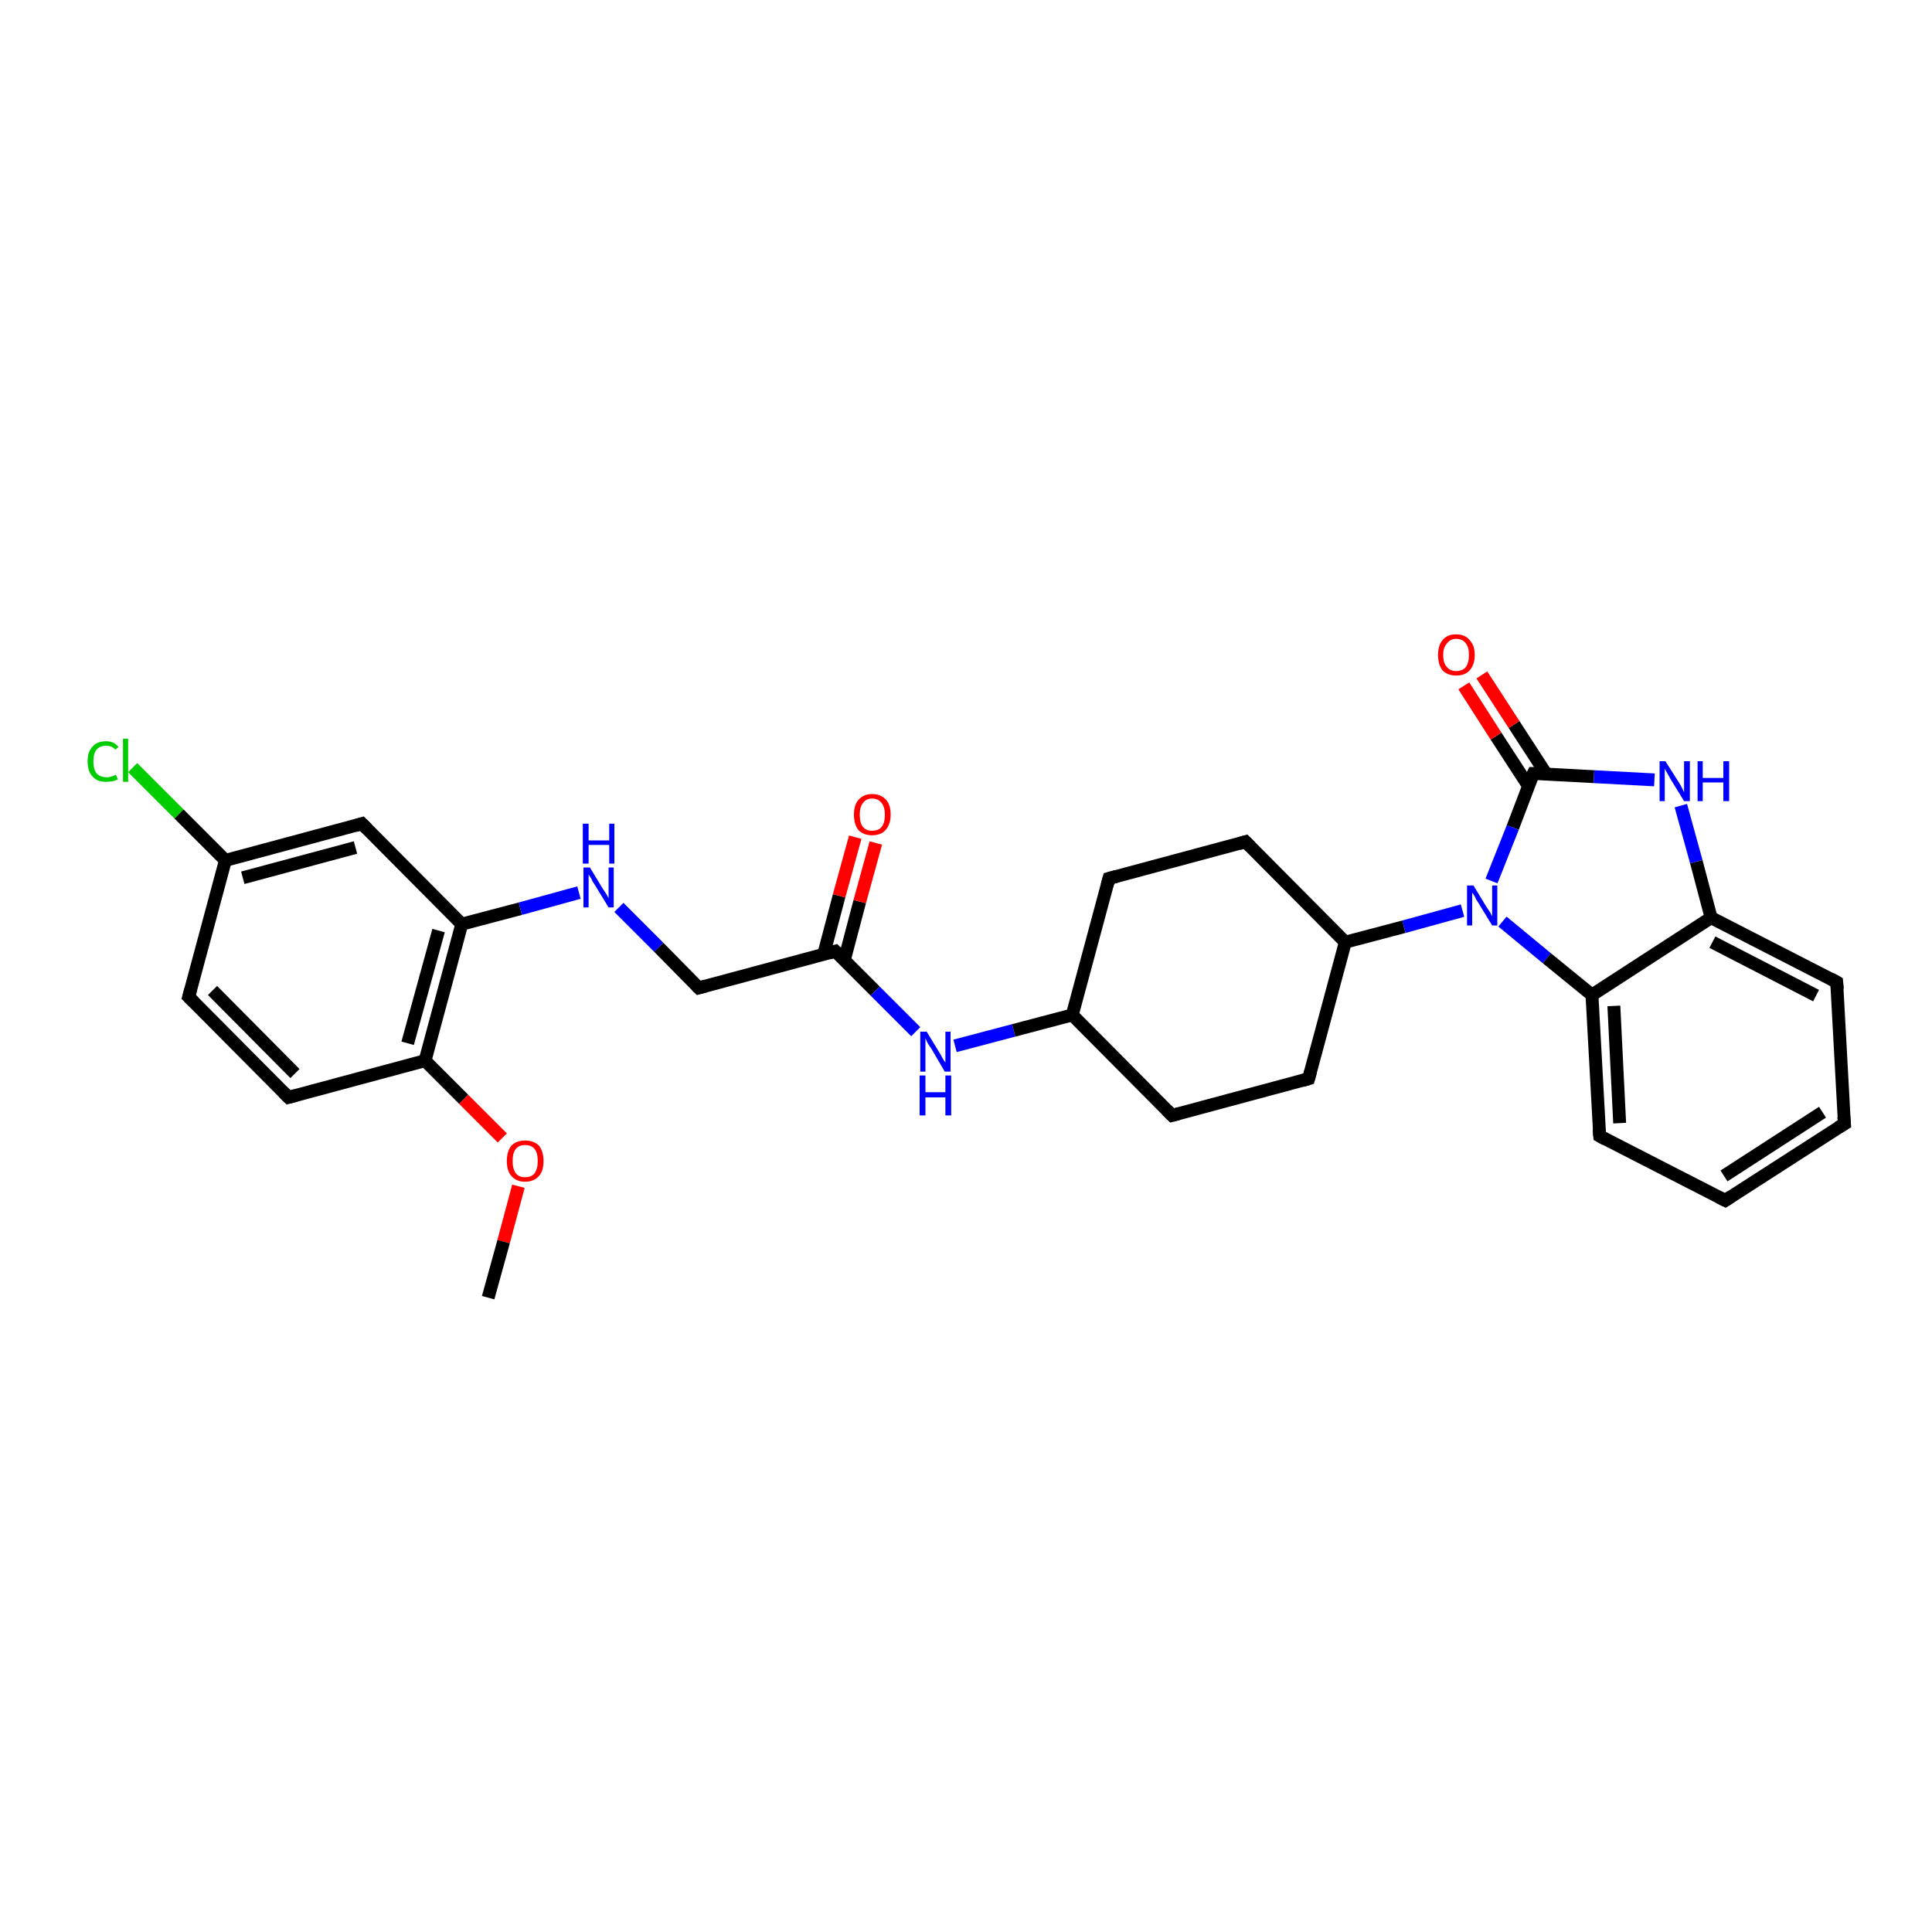 <?xml version='1.0' encoding='iso-8859-1'?>
<svg version='1.1' baseProfile='full'
              xmlns='http://www.w3.org/2000/svg'
                      xmlns:rdkit='http://www.rdkit.org/xml'
                      xmlns:xlink='http://www.w3.org/1999/xlink'
                  xml:space='preserve'
width='300px' height='300px' viewBox='0 0 300 300'>
<!-- END OF HEADER -->
<rect style='opacity:1.0;fill:#FFFFFF;stroke:none' width='300.0' height='300.0' x='0.0' y='0.0'> </rect>
<path class='bond-0 atom-0 atom-1' d='M 20.6,119.2 L 27.8,126.4' style='fill:none;fill-rule:evenodd;stroke:#00CC00;stroke-width:2.0px;stroke-linecap:butt;stroke-linejoin:miter;stroke-opacity:1' />
<path class='bond-0 atom-0 atom-1' d='M 27.8,126.4 L 35.0,133.6' style='fill:none;fill-rule:evenodd;stroke:#000000;stroke-width:2.0px;stroke-linecap:butt;stroke-linejoin:miter;stroke-opacity:1' />
<path class='bond-1 atom-1 atom-2' d='M 35.0,133.6 L 56.2,127.9' style='fill:none;fill-rule:evenodd;stroke:#000000;stroke-width:2.0px;stroke-linecap:butt;stroke-linejoin:miter;stroke-opacity:1' />
<path class='bond-1 atom-1 atom-2' d='M 37.7,136.3 L 55.2,131.6' style='fill:none;fill-rule:evenodd;stroke:#000000;stroke-width:2.0px;stroke-linecap:butt;stroke-linejoin:miter;stroke-opacity:1' />
<path class='bond-2 atom-2 atom-3' d='M 56.2,127.9 L 71.7,143.5' style='fill:none;fill-rule:evenodd;stroke:#000000;stroke-width:2.0px;stroke-linecap:butt;stroke-linejoin:miter;stroke-opacity:1' />
<path class='bond-3 atom-3 atom-4' d='M 71.7,143.5 L 66.0,164.7' style='fill:none;fill-rule:evenodd;stroke:#000000;stroke-width:2.0px;stroke-linecap:butt;stroke-linejoin:miter;stroke-opacity:1' />
<path class='bond-3 atom-3 atom-4' d='M 68.1,144.5 L 63.3,162.0' style='fill:none;fill-rule:evenodd;stroke:#000000;stroke-width:2.0px;stroke-linecap:butt;stroke-linejoin:miter;stroke-opacity:1' />
<path class='bond-4 atom-4 atom-5' d='M 66.0,164.7 L 72.0,170.7' style='fill:none;fill-rule:evenodd;stroke:#000000;stroke-width:2.0px;stroke-linecap:butt;stroke-linejoin:miter;stroke-opacity:1' />
<path class='bond-4 atom-4 atom-5' d='M 72.0,170.7 L 78.0,176.7' style='fill:none;fill-rule:evenodd;stroke:#FF0000;stroke-width:2.0px;stroke-linecap:butt;stroke-linejoin:miter;stroke-opacity:1' />
<path class='bond-5 atom-5 atom-6' d='M 80.5,184.2 L 78.2,192.8' style='fill:none;fill-rule:evenodd;stroke:#FF0000;stroke-width:2.0px;stroke-linecap:butt;stroke-linejoin:miter;stroke-opacity:1' />
<path class='bond-5 atom-5 atom-6' d='M 78.2,192.8 L 75.8,201.5' style='fill:none;fill-rule:evenodd;stroke:#000000;stroke-width:2.0px;stroke-linecap:butt;stroke-linejoin:miter;stroke-opacity:1' />
<path class='bond-6 atom-4 atom-7' d='M 66.0,164.7 L 44.8,170.4' style='fill:none;fill-rule:evenodd;stroke:#000000;stroke-width:2.0px;stroke-linecap:butt;stroke-linejoin:miter;stroke-opacity:1' />
<path class='bond-7 atom-7 atom-8' d='M 44.8,170.4 L 29.3,154.8' style='fill:none;fill-rule:evenodd;stroke:#000000;stroke-width:2.0px;stroke-linecap:butt;stroke-linejoin:miter;stroke-opacity:1' />
<path class='bond-7 atom-7 atom-8' d='M 45.8,166.7 L 33.0,153.8' style='fill:none;fill-rule:evenodd;stroke:#000000;stroke-width:2.0px;stroke-linecap:butt;stroke-linejoin:miter;stroke-opacity:1' />
<path class='bond-8 atom-3 atom-9' d='M 71.7,143.5 L 80.8,141.1' style='fill:none;fill-rule:evenodd;stroke:#000000;stroke-width:2.0px;stroke-linecap:butt;stroke-linejoin:miter;stroke-opacity:1' />
<path class='bond-8 atom-3 atom-9' d='M 80.8,141.1 L 89.9,138.6' style='fill:none;fill-rule:evenodd;stroke:#0000FF;stroke-width:2.0px;stroke-linecap:butt;stroke-linejoin:miter;stroke-opacity:1' />
<path class='bond-9 atom-9 atom-10' d='M 96.1,140.9 L 102.3,147.1' style='fill:none;fill-rule:evenodd;stroke:#0000FF;stroke-width:2.0px;stroke-linecap:butt;stroke-linejoin:miter;stroke-opacity:1' />
<path class='bond-9 atom-9 atom-10' d='M 102.3,147.1 L 108.5,153.4' style='fill:none;fill-rule:evenodd;stroke:#000000;stroke-width:2.0px;stroke-linecap:butt;stroke-linejoin:miter;stroke-opacity:1' />
<path class='bond-10 atom-10 atom-11' d='M 108.5,153.4 L 129.7,147.7' style='fill:none;fill-rule:evenodd;stroke:#000000;stroke-width:2.0px;stroke-linecap:butt;stroke-linejoin:miter;stroke-opacity:1' />
<path class='bond-11 atom-11 atom-12' d='M 131.1,149.1 L 133.5,140.0' style='fill:none;fill-rule:evenodd;stroke:#000000;stroke-width:2.0px;stroke-linecap:butt;stroke-linejoin:miter;stroke-opacity:1' />
<path class='bond-11 atom-11 atom-12' d='M 133.5,140.0 L 136.0,130.9' style='fill:none;fill-rule:evenodd;stroke:#FF0000;stroke-width:2.0px;stroke-linecap:butt;stroke-linejoin:miter;stroke-opacity:1' />
<path class='bond-11 atom-11 atom-12' d='M 127.9,148.2 L 130.3,139.1' style='fill:none;fill-rule:evenodd;stroke:#000000;stroke-width:2.0px;stroke-linecap:butt;stroke-linejoin:miter;stroke-opacity:1' />
<path class='bond-11 atom-11 atom-12' d='M 130.3,139.1 L 132.8,130.0' style='fill:none;fill-rule:evenodd;stroke:#FF0000;stroke-width:2.0px;stroke-linecap:butt;stroke-linejoin:miter;stroke-opacity:1' />
<path class='bond-12 atom-11 atom-13' d='M 129.7,147.7 L 135.9,153.9' style='fill:none;fill-rule:evenodd;stroke:#000000;stroke-width:2.0px;stroke-linecap:butt;stroke-linejoin:miter;stroke-opacity:1' />
<path class='bond-12 atom-11 atom-13' d='M 135.9,153.9 L 142.2,160.2' style='fill:none;fill-rule:evenodd;stroke:#0000FF;stroke-width:2.0px;stroke-linecap:butt;stroke-linejoin:miter;stroke-opacity:1' />
<path class='bond-13 atom-13 atom-14' d='M 148.3,162.4 L 157.4,160.0' style='fill:none;fill-rule:evenodd;stroke:#0000FF;stroke-width:2.0px;stroke-linecap:butt;stroke-linejoin:miter;stroke-opacity:1' />
<path class='bond-13 atom-13 atom-14' d='M 157.4,160.0 L 166.5,157.6' style='fill:none;fill-rule:evenodd;stroke:#000000;stroke-width:2.0px;stroke-linecap:butt;stroke-linejoin:miter;stroke-opacity:1' />
<path class='bond-14 atom-14 atom-15' d='M 166.5,157.6 L 182.0,173.2' style='fill:none;fill-rule:evenodd;stroke:#000000;stroke-width:2.0px;stroke-linecap:butt;stroke-linejoin:miter;stroke-opacity:1' />
<path class='bond-15 atom-15 atom-16' d='M 182.0,173.2 L 203.2,167.5' style='fill:none;fill-rule:evenodd;stroke:#000000;stroke-width:2.0px;stroke-linecap:butt;stroke-linejoin:miter;stroke-opacity:1' />
<path class='bond-16 atom-16 atom-17' d='M 203.2,167.5 L 208.9,146.3' style='fill:none;fill-rule:evenodd;stroke:#000000;stroke-width:2.0px;stroke-linecap:butt;stroke-linejoin:miter;stroke-opacity:1' />
<path class='bond-17 atom-17 atom-18' d='M 208.9,146.3 L 218.0,143.9' style='fill:none;fill-rule:evenodd;stroke:#000000;stroke-width:2.0px;stroke-linecap:butt;stroke-linejoin:miter;stroke-opacity:1' />
<path class='bond-17 atom-17 atom-18' d='M 218.0,143.9 L 227.1,141.4' style='fill:none;fill-rule:evenodd;stroke:#0000FF;stroke-width:2.0px;stroke-linecap:butt;stroke-linejoin:miter;stroke-opacity:1' />
<path class='bond-18 atom-18 atom-19' d='M 233.3,143.1 L 240.2,148.8' style='fill:none;fill-rule:evenodd;stroke:#0000FF;stroke-width:2.0px;stroke-linecap:butt;stroke-linejoin:miter;stroke-opacity:1' />
<path class='bond-18 atom-18 atom-19' d='M 240.2,148.8 L 247.2,154.5' style='fill:none;fill-rule:evenodd;stroke:#000000;stroke-width:2.0px;stroke-linecap:butt;stroke-linejoin:miter;stroke-opacity:1' />
<path class='bond-19 atom-19 atom-20' d='M 247.2,154.5 L 248.4,176.4' style='fill:none;fill-rule:evenodd;stroke:#000000;stroke-width:2.0px;stroke-linecap:butt;stroke-linejoin:miter;stroke-opacity:1' />
<path class='bond-19 atom-19 atom-20' d='M 250.6,156.2 L 251.5,174.4' style='fill:none;fill-rule:evenodd;stroke:#000000;stroke-width:2.0px;stroke-linecap:butt;stroke-linejoin:miter;stroke-opacity:1' />
<path class='bond-20 atom-20 atom-21' d='M 248.4,176.4 L 267.9,186.4' style='fill:none;fill-rule:evenodd;stroke:#000000;stroke-width:2.0px;stroke-linecap:butt;stroke-linejoin:miter;stroke-opacity:1' />
<path class='bond-21 atom-21 atom-22' d='M 267.9,186.4 L 286.4,174.5' style='fill:none;fill-rule:evenodd;stroke:#000000;stroke-width:2.0px;stroke-linecap:butt;stroke-linejoin:miter;stroke-opacity:1' />
<path class='bond-21 atom-21 atom-22' d='M 267.7,182.6 L 283.0,172.7' style='fill:none;fill-rule:evenodd;stroke:#000000;stroke-width:2.0px;stroke-linecap:butt;stroke-linejoin:miter;stroke-opacity:1' />
<path class='bond-22 atom-22 atom-23' d='M 286.4,174.5 L 285.2,152.5' style='fill:none;fill-rule:evenodd;stroke:#000000;stroke-width:2.0px;stroke-linecap:butt;stroke-linejoin:miter;stroke-opacity:1' />
<path class='bond-23 atom-23 atom-24' d='M 285.2,152.5 L 265.7,142.5' style='fill:none;fill-rule:evenodd;stroke:#000000;stroke-width:2.0px;stroke-linecap:butt;stroke-linejoin:miter;stroke-opacity:1' />
<path class='bond-23 atom-23 atom-24' d='M 282.0,154.6 L 265.9,146.3' style='fill:none;fill-rule:evenodd;stroke:#000000;stroke-width:2.0px;stroke-linecap:butt;stroke-linejoin:miter;stroke-opacity:1' />
<path class='bond-24 atom-24 atom-25' d='M 265.7,142.5 L 263.4,133.8' style='fill:none;fill-rule:evenodd;stroke:#000000;stroke-width:2.0px;stroke-linecap:butt;stroke-linejoin:miter;stroke-opacity:1' />
<path class='bond-24 atom-24 atom-25' d='M 263.4,133.8 L 261.0,125.1' style='fill:none;fill-rule:evenodd;stroke:#0000FF;stroke-width:2.0px;stroke-linecap:butt;stroke-linejoin:miter;stroke-opacity:1' />
<path class='bond-25 atom-25 atom-26' d='M 256.9,121.1 L 247.5,120.6' style='fill:none;fill-rule:evenodd;stroke:#0000FF;stroke-width:2.0px;stroke-linecap:butt;stroke-linejoin:miter;stroke-opacity:1' />
<path class='bond-25 atom-25 atom-26' d='M 247.5,120.6 L 238.1,120.1' style='fill:none;fill-rule:evenodd;stroke:#000000;stroke-width:2.0px;stroke-linecap:butt;stroke-linejoin:miter;stroke-opacity:1' />
<path class='bond-26 atom-26 atom-27' d='M 240.1,120.2 L 235.1,112.5' style='fill:none;fill-rule:evenodd;stroke:#000000;stroke-width:2.0px;stroke-linecap:butt;stroke-linejoin:miter;stroke-opacity:1' />
<path class='bond-26 atom-26 atom-27' d='M 235.1,112.5 L 230.1,104.8' style='fill:none;fill-rule:evenodd;stroke:#FF0000;stroke-width:2.0px;stroke-linecap:butt;stroke-linejoin:miter;stroke-opacity:1' />
<path class='bond-26 atom-26 atom-27' d='M 237.3,122.0 L 232.3,114.3' style='fill:none;fill-rule:evenodd;stroke:#000000;stroke-width:2.0px;stroke-linecap:butt;stroke-linejoin:miter;stroke-opacity:1' />
<path class='bond-26 atom-26 atom-27' d='M 232.3,114.3 L 227.3,106.5' style='fill:none;fill-rule:evenodd;stroke:#FF0000;stroke-width:2.0px;stroke-linecap:butt;stroke-linejoin:miter;stroke-opacity:1' />
<path class='bond-27 atom-17 atom-28' d='M 208.9,146.3 L 193.4,130.7' style='fill:none;fill-rule:evenodd;stroke:#000000;stroke-width:2.0px;stroke-linecap:butt;stroke-linejoin:miter;stroke-opacity:1' />
<path class='bond-28 atom-28 atom-29' d='M 193.4,130.7 L 172.2,136.4' style='fill:none;fill-rule:evenodd;stroke:#000000;stroke-width:2.0px;stroke-linecap:butt;stroke-linejoin:miter;stroke-opacity:1' />
<path class='bond-29 atom-8 atom-1' d='M 29.3,154.8 L 35.0,133.6' style='fill:none;fill-rule:evenodd;stroke:#000000;stroke-width:2.0px;stroke-linecap:butt;stroke-linejoin:miter;stroke-opacity:1' />
<path class='bond-30 atom-24 atom-19' d='M 265.7,142.5 L 247.2,154.5' style='fill:none;fill-rule:evenodd;stroke:#000000;stroke-width:2.0px;stroke-linecap:butt;stroke-linejoin:miter;stroke-opacity:1' />
<path class='bond-31 atom-26 atom-18' d='M 238.1,120.1 L 234.9,128.5' style='fill:none;fill-rule:evenodd;stroke:#000000;stroke-width:2.0px;stroke-linecap:butt;stroke-linejoin:miter;stroke-opacity:1' />
<path class='bond-31 atom-26 atom-18' d='M 234.9,128.5 L 231.6,136.8' style='fill:none;fill-rule:evenodd;stroke:#0000FF;stroke-width:2.0px;stroke-linecap:butt;stroke-linejoin:miter;stroke-opacity:1' />
<path class='bond-32 atom-29 atom-14' d='M 172.2,136.4 L 166.5,157.6' style='fill:none;fill-rule:evenodd;stroke:#000000;stroke-width:2.0px;stroke-linecap:butt;stroke-linejoin:miter;stroke-opacity:1' />
<path d='M 55.2,128.2 L 56.2,127.9 L 57.0,128.7' style='fill:none;stroke:#000000;stroke-width:2.0px;stroke-linecap:butt;stroke-linejoin:miter;stroke-opacity:1;' />
<path d='M 45.9,170.1 L 44.8,170.4 L 44.0,169.6' style='fill:none;stroke:#000000;stroke-width:2.0px;stroke-linecap:butt;stroke-linejoin:miter;stroke-opacity:1;' />
<path d='M 30.1,155.6 L 29.3,154.8 L 29.6,153.7' style='fill:none;stroke:#000000;stroke-width:2.0px;stroke-linecap:butt;stroke-linejoin:miter;stroke-opacity:1;' />
<path d='M 108.2,153.1 L 108.5,153.4 L 109.6,153.1' style='fill:none;stroke:#000000;stroke-width:2.0px;stroke-linecap:butt;stroke-linejoin:miter;stroke-opacity:1;' />
<path d='M 128.7,148.0 L 129.7,147.7 L 130.0,148.0' style='fill:none;stroke:#000000;stroke-width:2.0px;stroke-linecap:butt;stroke-linejoin:miter;stroke-opacity:1;' />
<path d='M 181.2,172.4 L 182.0,173.2 L 183.1,172.9' style='fill:none;stroke:#000000;stroke-width:2.0px;stroke-linecap:butt;stroke-linejoin:miter;stroke-opacity:1;' />
<path d='M 202.2,167.8 L 203.2,167.5 L 203.5,166.4' style='fill:none;stroke:#000000;stroke-width:2.0px;stroke-linecap:butt;stroke-linejoin:miter;stroke-opacity:1;' />
<path d='M 248.3,175.3 L 248.4,176.4 L 249.3,176.9' style='fill:none;stroke:#000000;stroke-width:2.0px;stroke-linecap:butt;stroke-linejoin:miter;stroke-opacity:1;' />
<path d='M 266.9,185.9 L 267.9,186.4 L 268.8,185.8' style='fill:none;stroke:#000000;stroke-width:2.0px;stroke-linecap:butt;stroke-linejoin:miter;stroke-opacity:1;' />
<path d='M 285.4,175.1 L 286.4,174.5 L 286.3,173.4' style='fill:none;stroke:#000000;stroke-width:2.0px;stroke-linecap:butt;stroke-linejoin:miter;stroke-opacity:1;' />
<path d='M 285.3,153.6 L 285.2,152.5 L 284.3,152.0' style='fill:none;stroke:#000000;stroke-width:2.0px;stroke-linecap:butt;stroke-linejoin:miter;stroke-opacity:1;' />
<path d='M 238.5,120.1 L 238.1,120.1 L 237.9,120.5' style='fill:none;stroke:#000000;stroke-width:2.0px;stroke-linecap:butt;stroke-linejoin:miter;stroke-opacity:1;' />
<path d='M 194.2,131.5 L 193.4,130.7 L 192.4,131.0' style='fill:none;stroke:#000000;stroke-width:2.0px;stroke-linecap:butt;stroke-linejoin:miter;stroke-opacity:1;' />
<path d='M 173.3,136.1 L 172.2,136.4 L 171.9,137.5' style='fill:none;stroke:#000000;stroke-width:2.0px;stroke-linecap:butt;stroke-linejoin:miter;stroke-opacity:1;' />
<path class='atom-0' d='M 13.6 118.2
Q 13.6 116.7, 14.4 115.9
Q 15.1 115.1, 16.5 115.1
Q 17.7 115.1, 18.4 116.0
L 17.9 116.4
Q 17.4 115.8, 16.5 115.8
Q 15.5 115.8, 15.0 116.4
Q 14.5 117.0, 14.5 118.2
Q 14.5 119.5, 15.0 120.1
Q 15.6 120.7, 16.6 120.7
Q 17.2 120.7, 18.0 120.3
L 18.3 121.0
Q 18.0 121.2, 17.5 121.3
Q 17.0 121.4, 16.4 121.4
Q 15.1 121.4, 14.4 120.6
Q 13.6 119.8, 13.6 118.2
' fill='#00CC00'/>
<path class='atom-0' d='M 19.1 114.7
L 19.9 114.7
L 19.9 121.4
L 19.1 121.4
L 19.1 114.7
' fill='#00CC00'/>
<path class='atom-5' d='M 78.7 180.3
Q 78.7 178.8, 79.4 177.9
Q 80.2 177.1, 81.5 177.1
Q 82.9 177.1, 83.7 177.9
Q 84.4 178.8, 84.4 180.3
Q 84.4 181.8, 83.7 182.6
Q 82.9 183.5, 81.5 183.5
Q 80.2 183.5, 79.4 182.6
Q 78.7 181.8, 78.7 180.3
M 81.5 182.8
Q 82.5 182.8, 83.0 182.2
Q 83.5 181.5, 83.5 180.3
Q 83.5 179.0, 83.0 178.4
Q 82.5 177.8, 81.5 177.8
Q 80.6 177.8, 80.1 178.4
Q 79.6 179.0, 79.6 180.3
Q 79.6 181.5, 80.1 182.2
Q 80.6 182.8, 81.5 182.8
' fill='#FF0000'/>
<path class='atom-9' d='M 91.6 134.7
L 93.6 138.0
Q 93.8 138.3, 94.2 138.9
Q 94.5 139.5, 94.5 139.5
L 94.5 134.7
L 95.3 134.7
L 95.3 140.9
L 94.5 140.9
L 92.3 137.3
Q 92.0 136.9, 91.8 136.4
Q 91.5 135.9, 91.4 135.8
L 91.4 140.9
L 90.6 140.9
L 90.6 134.7
L 91.6 134.7
' fill='#0000FF'/>
<path class='atom-9' d='M 90.5 127.9
L 91.4 127.9
L 91.4 130.5
L 94.6 130.5
L 94.6 127.9
L 95.4 127.9
L 95.4 134.1
L 94.6 134.1
L 94.6 131.2
L 91.4 131.2
L 91.4 134.1
L 90.5 134.1
L 90.5 127.9
' fill='#0000FF'/>
<path class='atom-12' d='M 132.6 126.5
Q 132.6 125.0, 133.3 124.2
Q 134.1 123.3, 135.4 123.3
Q 136.8 123.3, 137.6 124.2
Q 138.3 125.0, 138.3 126.5
Q 138.3 128.0, 137.5 128.9
Q 136.8 129.7, 135.4 129.7
Q 134.1 129.7, 133.3 128.9
Q 132.6 128.0, 132.6 126.5
M 135.4 129.0
Q 136.4 129.0, 136.9 128.4
Q 137.4 127.8, 137.4 126.5
Q 137.4 125.3, 136.9 124.7
Q 136.4 124.0, 135.4 124.0
Q 134.5 124.0, 134.0 124.7
Q 133.5 125.3, 133.5 126.5
Q 133.5 127.8, 134.0 128.4
Q 134.5 129.0, 135.4 129.0
' fill='#FF0000'/>
<path class='atom-13' d='M 143.9 160.2
L 145.9 163.5
Q 146.1 163.8, 146.4 164.4
Q 146.8 165.0, 146.8 165.0
L 146.8 160.2
L 147.6 160.2
L 147.6 166.4
L 146.7 166.4
L 144.6 162.8
Q 144.3 162.4, 144.0 161.9
Q 143.8 161.4, 143.7 161.2
L 143.7 166.4
L 142.9 166.4
L 142.9 160.2
L 143.9 160.2
' fill='#0000FF'/>
<path class='atom-13' d='M 142.8 167.0
L 143.7 167.0
L 143.7 169.6
L 146.8 169.6
L 146.8 167.0
L 147.7 167.0
L 147.7 173.2
L 146.8 173.2
L 146.8 170.4
L 143.7 170.4
L 143.7 173.2
L 142.8 173.2
L 142.8 167.0
' fill='#0000FF'/>
<path class='atom-18' d='M 228.8 137.5
L 230.8 140.8
Q 231.0 141.1, 231.4 141.7
Q 231.7 142.3, 231.7 142.3
L 231.7 137.5
L 232.5 137.5
L 232.5 143.7
L 231.7 143.7
L 229.5 140.1
Q 229.2 139.7, 229.0 139.2
Q 228.7 138.7, 228.6 138.6
L 228.6 143.7
L 227.8 143.7
L 227.8 137.5
L 228.8 137.5
' fill='#0000FF'/>
<path class='atom-25' d='M 258.6 118.2
L 260.7 121.5
Q 260.9 121.8, 261.2 122.4
Q 261.5 123.0, 261.5 123.0
L 261.5 118.2
L 262.4 118.2
L 262.4 124.4
L 261.5 124.4
L 259.3 120.8
Q 259.1 120.4, 258.8 119.9
Q 258.5 119.4, 258.5 119.3
L 258.5 124.4
L 257.7 124.4
L 257.7 118.2
L 258.6 118.2
' fill='#0000FF'/>
<path class='atom-25' d='M 263.6 118.2
L 264.4 118.2
L 264.4 120.8
L 267.6 120.8
L 267.6 118.2
L 268.5 118.2
L 268.5 124.4
L 267.6 124.4
L 267.6 121.5
L 264.4 121.5
L 264.4 124.4
L 263.6 124.4
L 263.6 118.2
' fill='#0000FF'/>
<path class='atom-27' d='M 223.3 101.7
Q 223.3 100.2, 224.0 99.4
Q 224.7 98.5, 226.1 98.5
Q 227.5 98.5, 228.2 99.4
Q 229.0 100.2, 229.0 101.7
Q 229.0 103.2, 228.2 104.1
Q 227.5 104.9, 226.1 104.9
Q 224.8 104.9, 224.0 104.1
Q 223.3 103.2, 223.3 101.7
M 226.1 104.2
Q 227.1 104.2, 227.6 103.6
Q 228.1 102.9, 228.1 101.7
Q 228.1 100.5, 227.6 99.9
Q 227.1 99.2, 226.1 99.2
Q 225.2 99.2, 224.7 99.9
Q 224.1 100.5, 224.1 101.7
Q 224.1 103.0, 224.7 103.6
Q 225.2 104.2, 226.1 104.2
' fill='#FF0000'/>
</svg>
